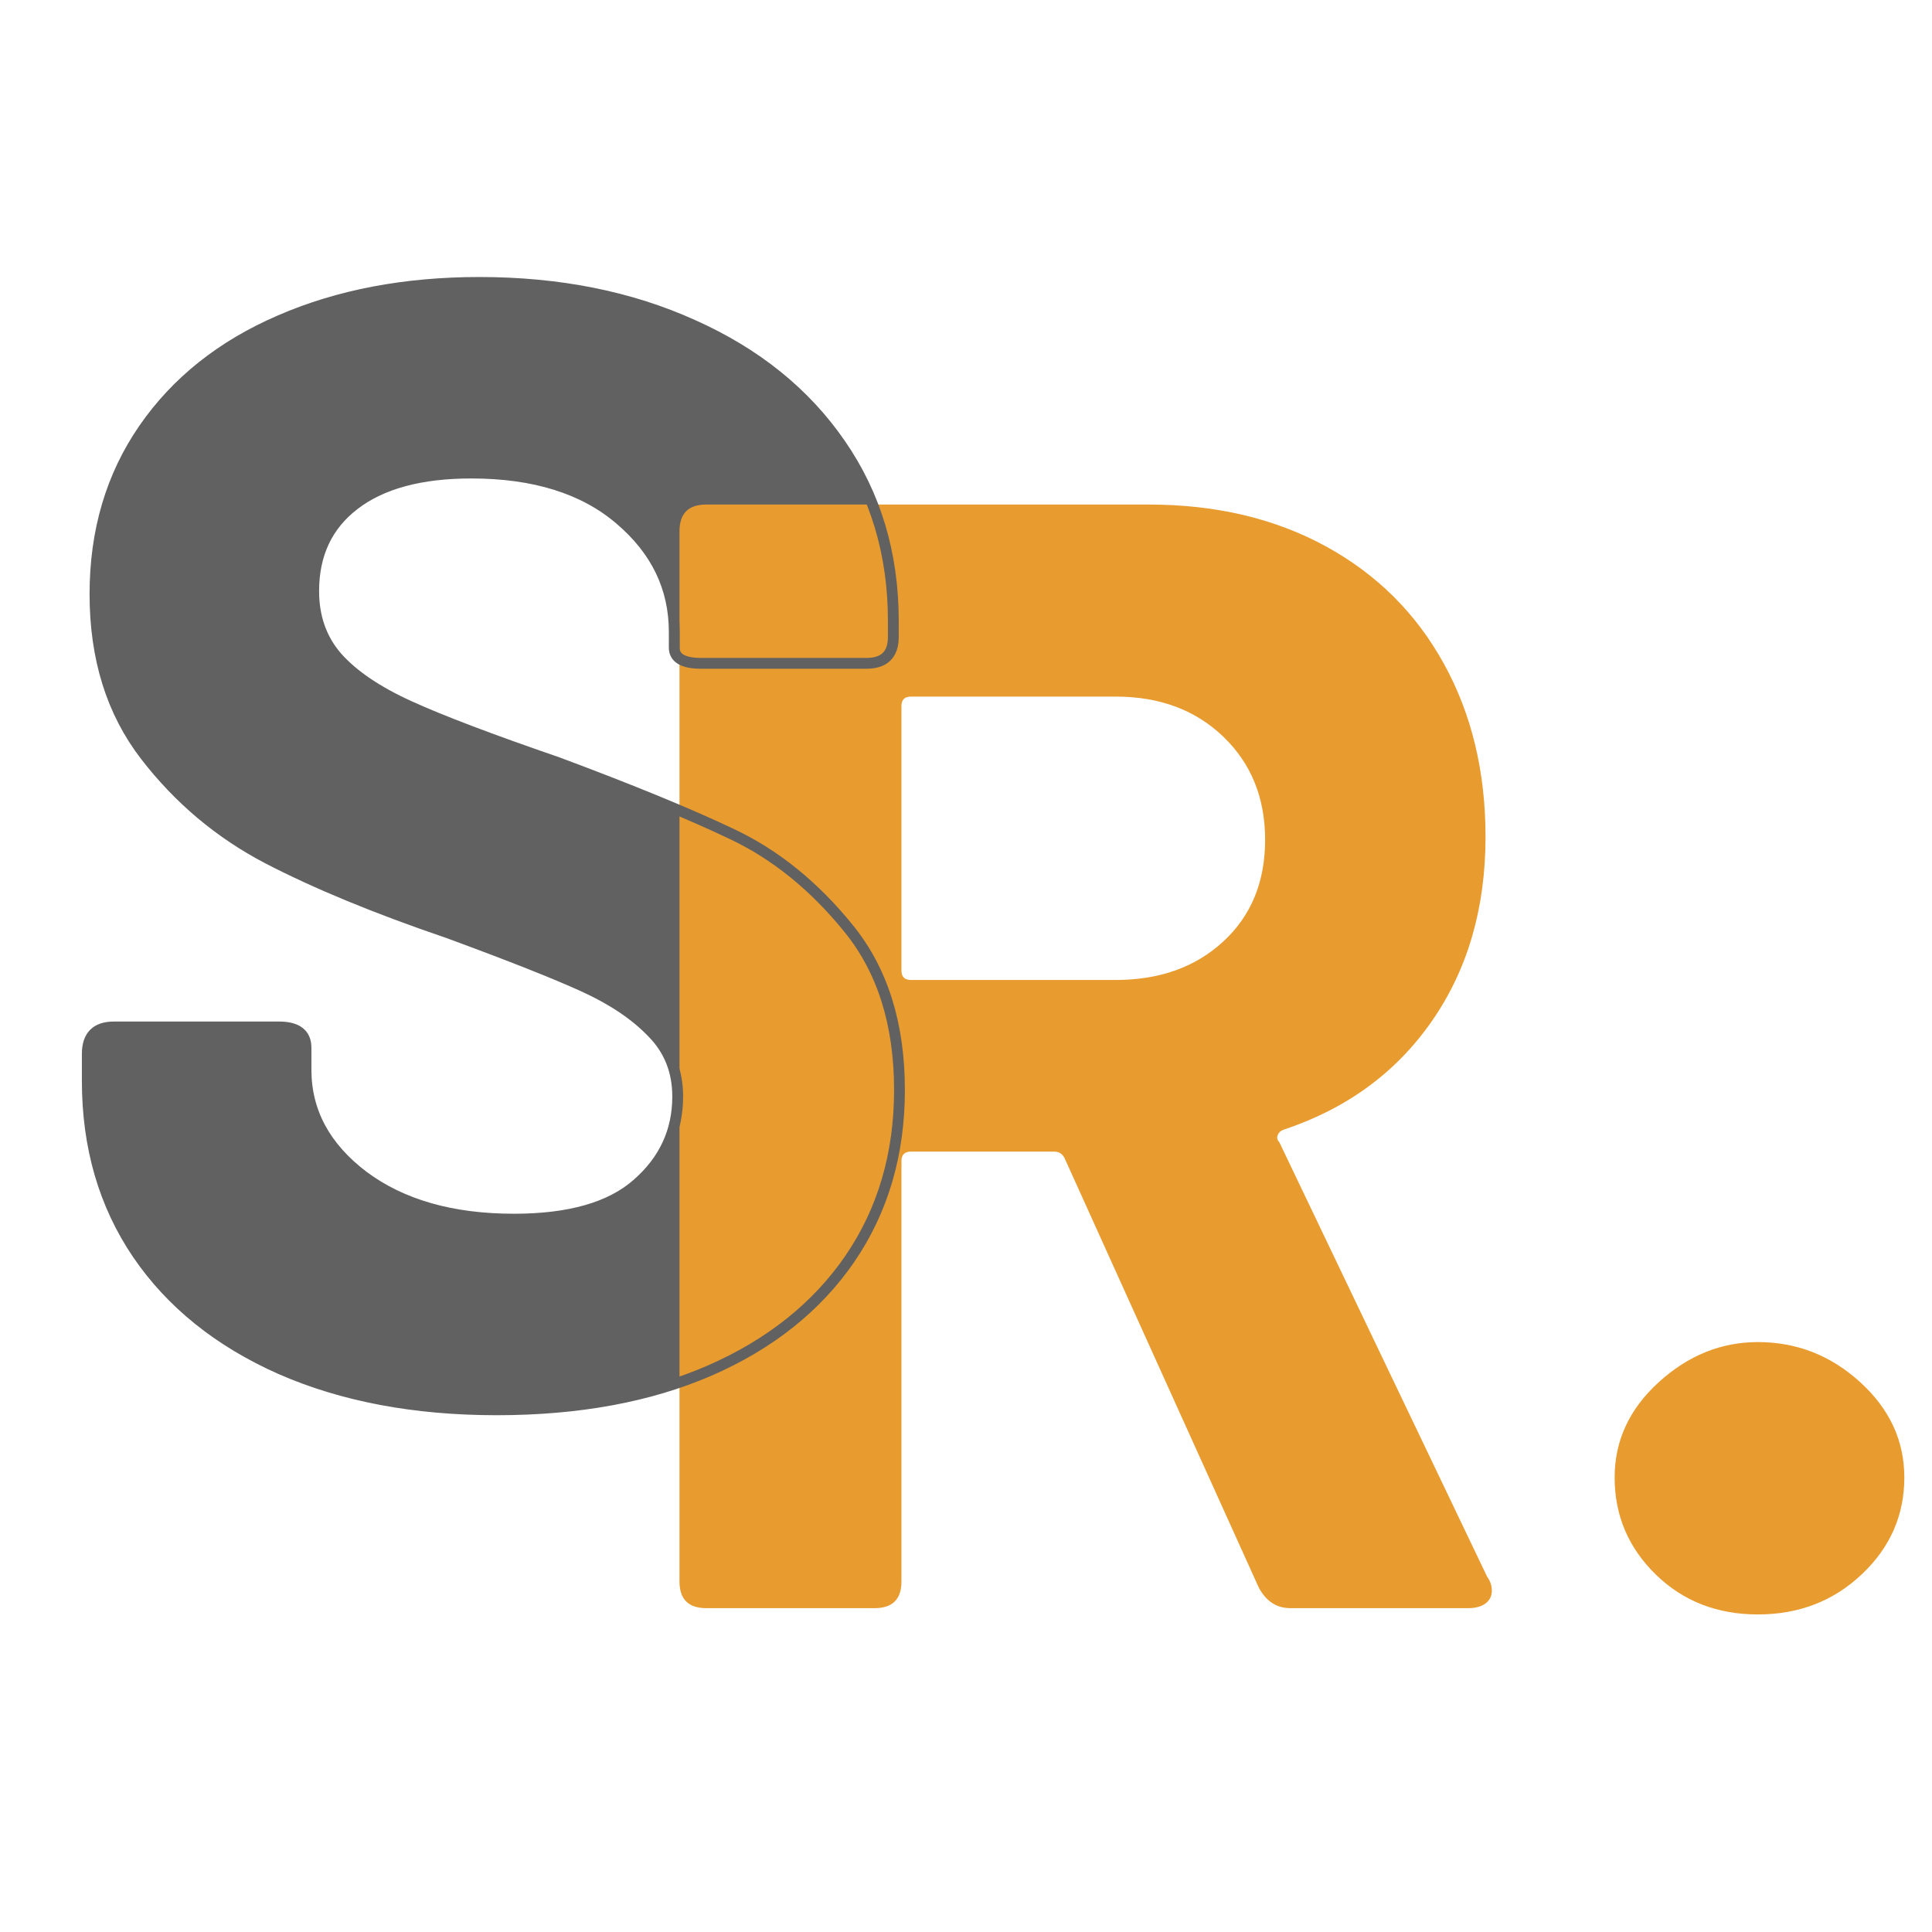<svg xmlns="http://www.w3.org/2000/svg" xmlns:xlink="http://www.w3.org/1999/xlink" width="1080" zoomAndPan="magnify" viewBox="0 0 810 810" height="1080" preserveAspectRatio="xMidYMid meet" version="1.0"><defs><g/></defs><g fill="#626161" fill-opacity="1"><g transform="translate(11.454, 585.714)"><g><path d="M 196.688 5.281 C 162.363 5.281 132.223 -0.438 106.266 -11.875 C 80.305 -23.32 60.285 -39.383 46.203 -60.062 C 32.117 -80.75 25.078 -104.953 25.078 -132.672 L 25.078 -143.891 C 25.078 -151.367 28.816 -155.109 36.297 -155.109 L 105.609 -155.109 C 113.086 -155.109 116.828 -152.25 116.828 -146.531 L 116.828 -137.297 C 116.828 -119.691 124.859 -104.836 140.922 -92.734 C 156.984 -80.629 177.992 -74.578 203.953 -74.578 C 227.273 -74.578 244.547 -79.523 255.766 -89.422 C 266.984 -99.328 272.594 -111.539 272.594 -126.062 C 272.594 -136.625 269.07 -145.535 262.031 -152.797 C 255 -160.055 245.539 -166.438 233.656 -171.938 C 221.77 -177.438 202.629 -185.031 176.234 -194.719 C 146.305 -204.832 121.223 -215.172 100.984 -225.734 C 80.742 -236.297 63.582 -250.707 49.5 -268.969 C 35.414 -287.227 28.375 -309.781 28.375 -336.625 C 28.375 -363.031 35.195 -386.129 48.844 -405.922 C 62.488 -425.723 81.52 -440.906 105.938 -451.469 C 130.352 -462.031 158.188 -467.312 189.438 -467.312 C 222.875 -467.312 252.789 -461.367 279.188 -449.484 C 305.594 -437.609 326.164 -421 340.906 -399.656 C 355.656 -378.312 363.031 -353.562 363.031 -325.406 L 363.031 -318.797 C 363.031 -311.316 359.289 -307.578 351.812 -307.578 L 282.5 -307.578 C 275.02 -307.578 271.281 -309.781 271.281 -314.188 L 271.281 -320.781 C 271.281 -339.258 263.688 -354.988 248.5 -367.969 C 233.32 -380.957 212.535 -387.453 186.141 -387.453 C 165.016 -387.453 148.727 -383.051 137.281 -374.25 C 125.844 -365.445 120.125 -353.344 120.125 -337.938 C 120.125 -326.938 123.426 -317.695 130.031 -310.219 C 136.633 -302.738 146.645 -295.914 160.062 -289.75 C 173.477 -283.594 194.27 -275.676 222.438 -266 C 253.238 -254.562 277.66 -244.551 295.703 -235.969 C 313.742 -227.383 329.914 -214.289 344.219 -196.688 C 358.52 -179.094 365.672 -156.43 365.672 -128.703 C 365.672 -101.867 358.738 -78.328 344.875 -58.078 C 331.008 -37.836 311.426 -22.219 286.125 -11.219 C 260.82 -0.219 231.008 5.281 196.688 5.281 Z M 196.688 5.281 "/></g></g></g><g fill="#e89b2e" fill-opacity="1"><g transform="translate(244.612, 674.22)"><g><path d="M 296.359 0 C 290.641 0 286.238 -2.859 283.156 -8.578 L 201.969 -188.109 C 201.094 -190.305 199.555 -191.406 197.359 -191.406 L 137.297 -191.406 C 134.648 -191.406 133.328 -190.086 133.328 -187.453 L 133.328 -11.219 C 133.328 -3.738 129.586 0 122.109 0 L 51.484 0 C 44.004 0 40.266 -3.738 40.266 -11.219 L 40.266 -451.469 C 40.266 -458.945 44.004 -462.688 51.484 -462.688 L 236.953 -462.688 C 265.117 -462.688 289.867 -456.852 311.203 -445.188 C 332.547 -433.531 349.047 -417.141 360.703 -396.016 C 372.367 -374.898 378.203 -350.703 378.203 -323.422 C 378.203 -293.504 370.723 -267.766 355.766 -246.203 C 340.805 -224.641 320.125 -209.457 293.719 -200.656 C 292.395 -200.219 291.516 -199.445 291.078 -198.344 C 290.641 -197.238 290.859 -196.25 291.734 -195.375 L 378.859 -13.203 C 380.18 -11.441 380.844 -9.461 380.844 -7.266 C 380.844 -5.055 379.961 -3.289 378.203 -1.969 C 376.441 -0.656 374.023 0 370.953 0 Z M 137.297 -382.172 C 134.648 -382.172 133.328 -380.848 133.328 -378.203 L 133.328 -267.312 C 133.328 -264.676 134.648 -263.359 137.297 -263.359 L 223.094 -263.359 C 241.57 -263.359 256.641 -268.75 268.297 -279.531 C 279.961 -290.312 285.797 -304.504 285.797 -322.109 C 285.797 -339.703 279.961 -354.109 268.297 -365.328 C 256.641 -376.555 241.57 -382.172 223.094 -382.172 Z M 137.297 -382.172 "/></g></g></g><g fill="#e89b2e" fill-opacity="1"><g transform="translate(649.88, 674.22)"><g><path d="M 87.125 2.641 C 69.969 2.641 55.664 -2.969 44.219 -14.188 C 32.781 -25.406 27.062 -38.938 27.062 -54.781 C 27.062 -70.188 33.223 -83.5 45.547 -94.719 C 57.867 -105.938 71.727 -111.547 87.125 -111.547 C 103.406 -111.547 117.707 -105.938 130.031 -94.719 C 142.352 -83.5 148.516 -70.188 148.516 -54.781 C 148.516 -38.938 142.57 -25.406 130.688 -14.188 C 118.812 -2.969 104.289 2.641 87.125 2.641 Z M 87.125 2.641 "/></g></g></g><path stroke-linecap="butt" transform="matrix(7.1, 0, 0, 7.1, 11.454, -138.451)" fill="none" stroke-linejoin="miter" d="M 27.714 102.749 C 22.872 102.749 18.62 101.947 14.958 100.343 C 11.311 98.724 8.497 96.462 6.514 93.556 C 4.532 90.636 3.541 87.224 3.541 83.32 L 3.541 81.731 C 3.541 80.672 4.063 80.142 5.107 80.142 L 14.867 80.142 C 15.926 80.142 16.456 80.551 16.456 81.368 L 16.456 82.662 C 16.456 85.143 17.583 87.239 19.838 88.949 C 22.108 90.643 25.073 91.491 28.735 91.491 C 32.019 91.491 34.448 90.795 36.021 89.403 C 37.61 88.011 38.405 86.293 38.405 84.251 C 38.405 82.752 37.905 81.496 36.906 80.482 C 35.923 79.453 34.591 78.553 32.912 77.781 C 31.232 77.01 28.538 75.943 24.831 74.581 C 20.609 73.144 17.069 71.683 14.209 70.201 C 11.364 68.717 8.951 66.69 6.968 64.118 C 4.986 61.545 3.995 58.367 3.995 54.584 C 3.995 50.862 4.956 47.609 6.877 44.824 C 8.799 42.04 11.478 39.906 14.913 38.424 C 18.362 36.925 22.289 36.177 26.692 36.177 C 31.398 36.177 35.605 37.016 39.312 38.696 C 43.035 40.36 45.933 42.698 48.006 45.709 C 50.094 48.721 51.138 52.208 51.138 56.173 L 51.138 57.104 C 51.138 58.148 50.609 58.67 49.549 58.67 L 39.789 58.67 C 38.73 58.67 38.201 58.36 38.201 57.74 L 38.201 56.809 C 38.201 54.206 37.134 51.997 35 50.181 C 32.866 48.35 29.938 47.434 26.216 47.434 C 23.235 47.434 20.935 48.055 19.316 49.296 C 17.712 50.522 16.91 52.224 16.91 54.403 C 16.91 55.946 17.371 57.248 18.294 58.307 C 19.233 59.366 20.647 60.327 22.539 61.189 C 24.431 62.052 27.358 63.164 31.323 64.526 C 35.666 66.145 39.108 67.56 41.65 68.771 C 44.193 69.981 46.47 71.827 48.482 74.308 C 50.495 76.775 51.501 79.961 51.501 83.864 C 51.501 87.648 50.525 90.969 48.573 93.829 C 46.621 96.674 43.86 98.875 40.289 100.434 C 36.733 101.977 32.541 102.749 27.714 102.749 Z M 27.714 102.749 " stroke="#626161" stroke-width="0.639" stroke-opacity="1" stroke-miterlimit="4"/></svg>